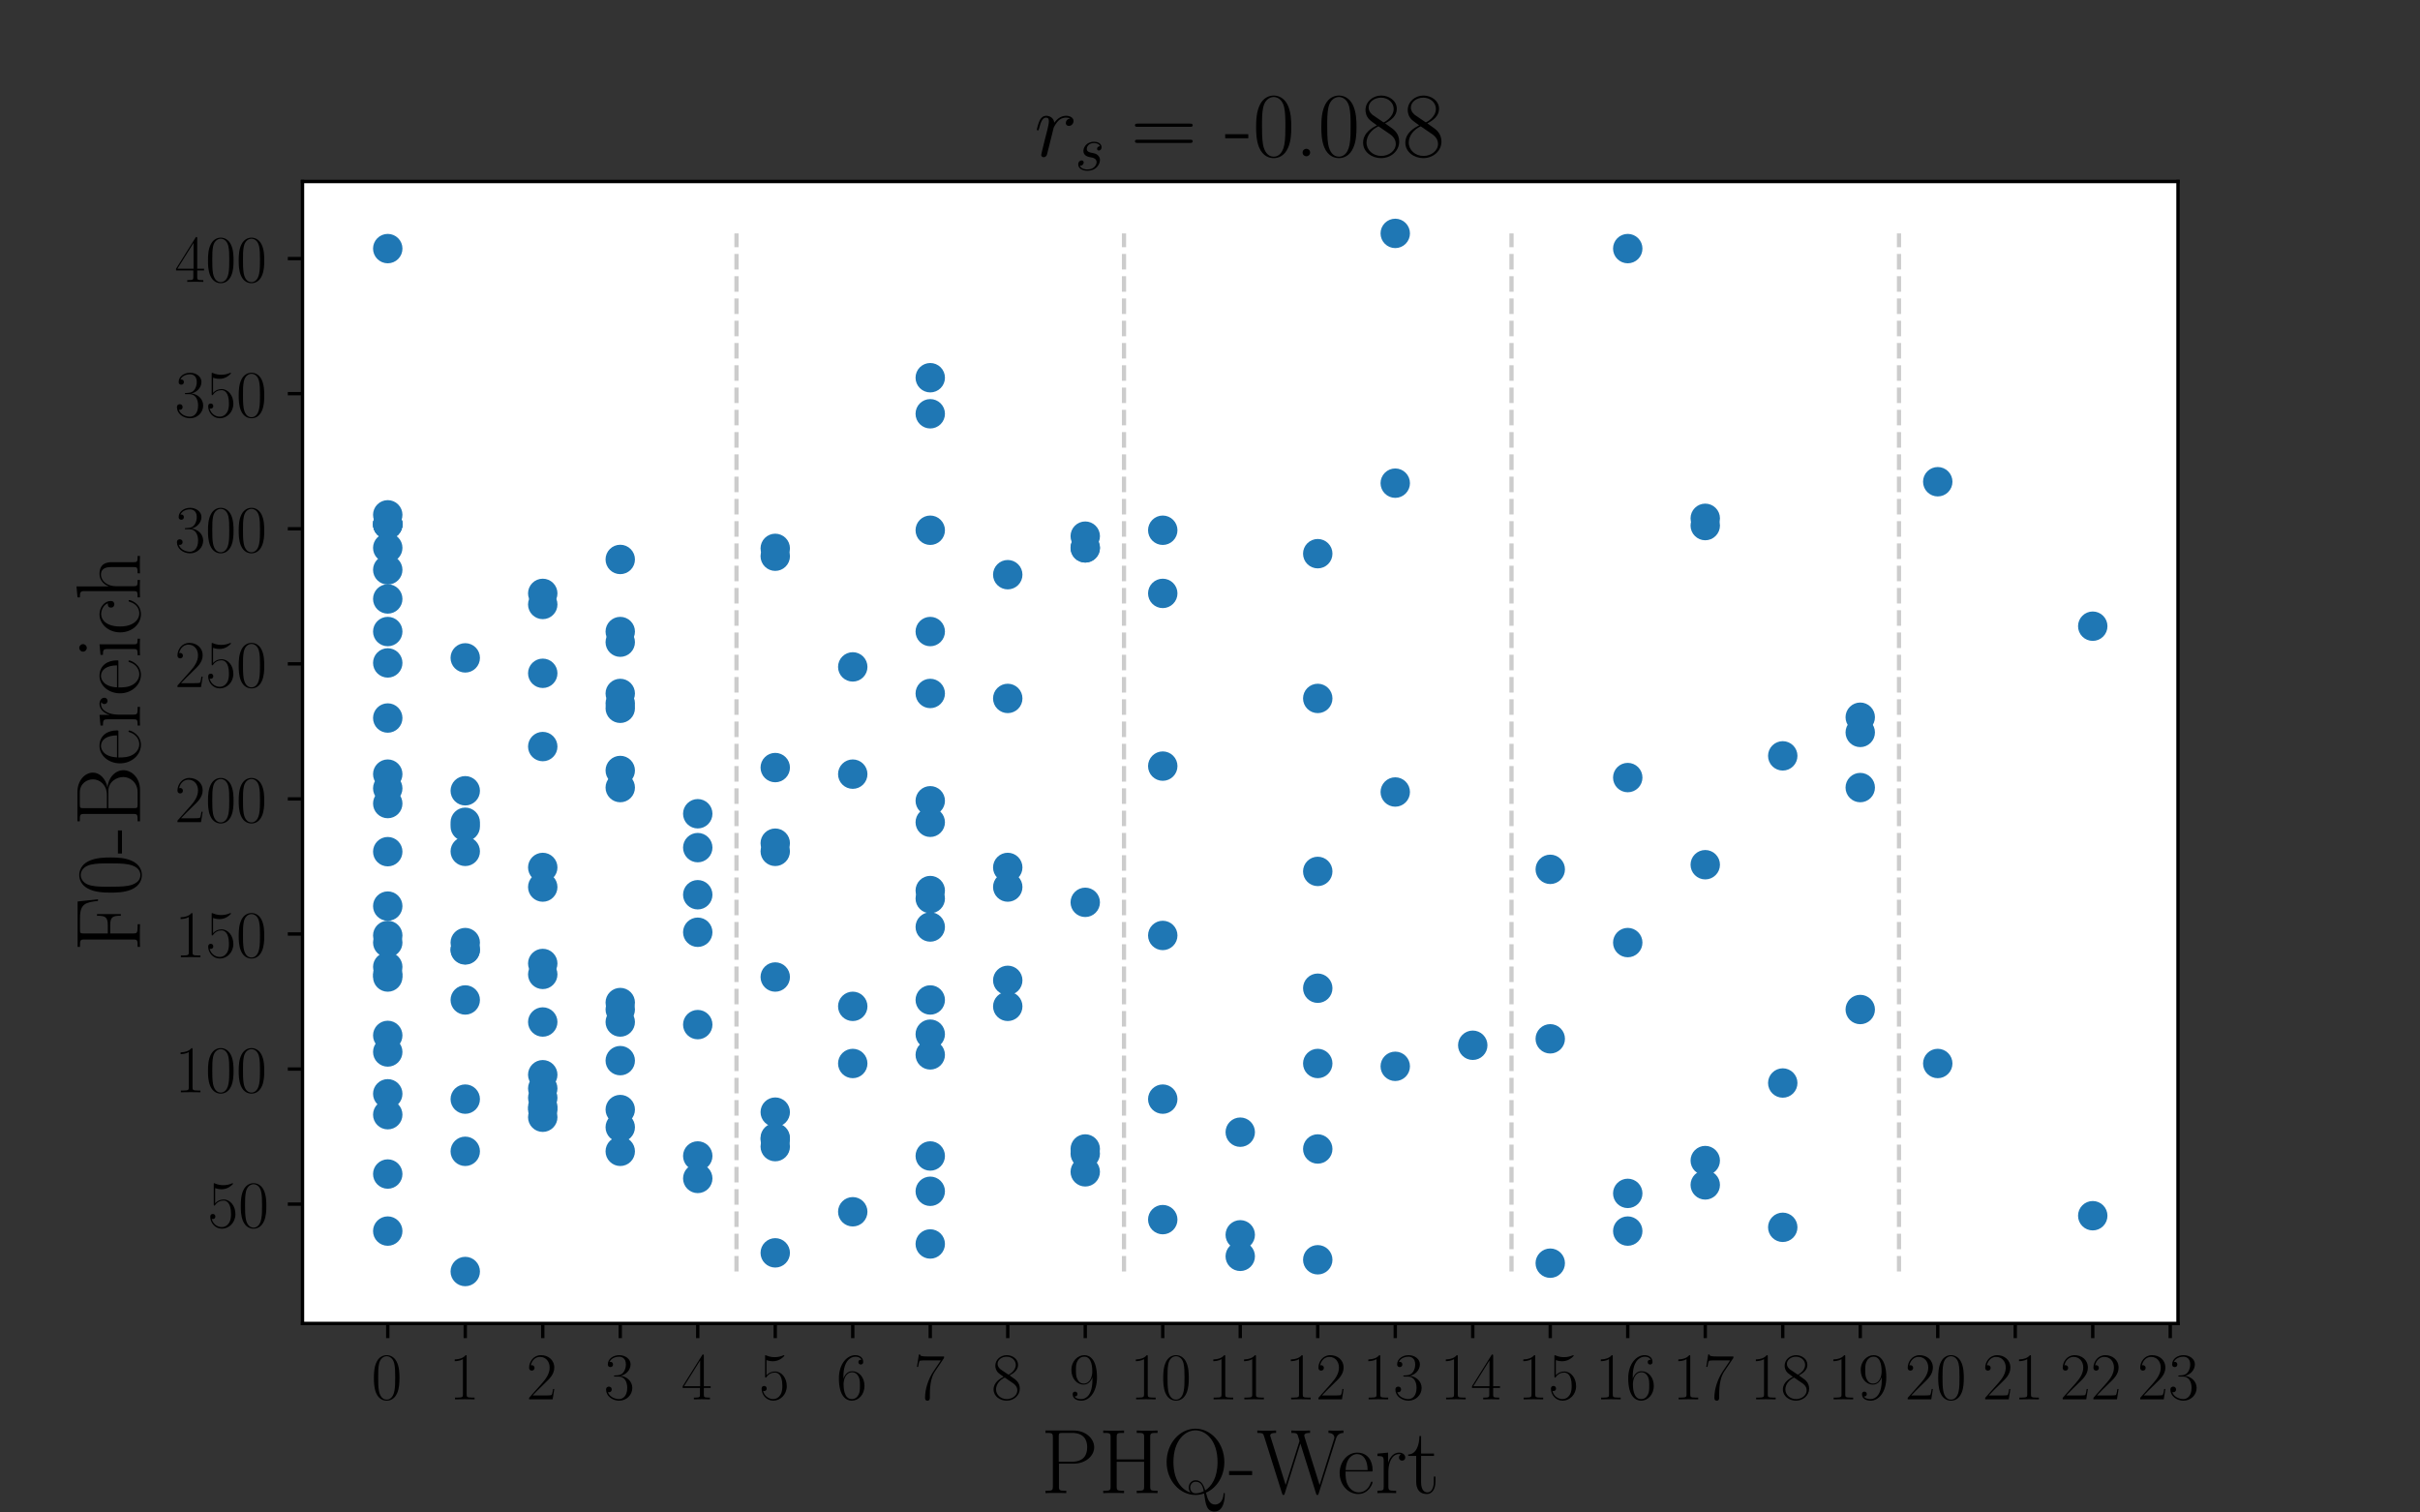 <?xml version="1.0" encoding="utf-8" standalone="no"?>
<!DOCTYPE svg PUBLIC "-//W3C//DTD SVG 1.1//EN"
  "http://www.w3.org/Graphics/SVG/1.1/DTD/svg11.dtd">
<!-- Created with matplotlib (https://matplotlib.org/) -->
<svg height="360pt" version="1.1" viewBox="0 0 576 360" width="576pt" xmlns="http://www.w3.org/2000/svg" xmlns:xlink="http://www.w3.org/1999/xlink">
 <rect x="0" y="0" width="576" height="360" fill="#333333" stroke="none"/>
 <defs>
  <style type="text/css">*{stroke-linecap:butt;stroke-linejoin:round;}</style>
 </defs>
 <g id="figure_1">
  <g id="patch_1">
   <path d="M 0 360 
L 576 360 
L 576 0 
L 0 0 
z
" style="fill:none;"/>
  </g>
  <g id="axes_1">
   <g id="patch_2">
    <path d="M 72 315 
L 518.4 315 
L 518.4 43.2 
L 72 43.2 
z
" style="fill:#ffffff;"/>
   </g>
   <g id="PathCollection_1">
    <defs>
     <path d="M 0 3 
C 0.796 3 1.559 2.684 2.121 2.121 
C 2.684 1.559 3 0.796 3 0 
C 3 -0.796 2.684 -1.559 2.121 -2.121 
C 1.559 -2.684 0.796 -3 0 -3 
C -0.796 -3 -1.559 -2.684 -2.121 -2.121 
C -2.684 -1.559 -3 -0.796 -3 0 
C -3 0.796 -2.684 1.559 -2.121 2.121 
C -1.559 2.684 -0.796 3 0 3 
z
" id="m5dab428f3a" style="stroke:#1f77b4;"/>
    </defs>
    <g clip-path="url(#pa7fa02eb9e)">
     <use style="fill:#1f77b4;stroke:#1f77b4;" x="129.183" xlink:href="#m5dab428f3a" y="231.924"/>
     <use style="fill:#1f77b4;stroke:#1f77b4;" x="147.63" xlink:href="#m5dab428f3a" y="240.283"/>
     <use style="fill:#1f77b4;stroke:#1f77b4;" x="239.861" xlink:href="#m5dab428f3a" y="233.342"/>
     <use style="fill:#1f77b4;stroke:#1f77b4;" x="239.861" xlink:href="#m5dab428f3a" y="239.53"/>
     <use style="fill:#1f77b4;stroke:#1f77b4;" x="184.522" xlink:href="#m5dab428f3a" y="182.697"/>
     <use style="fill:#1f77b4;stroke:#1f77b4;" x="221.415" xlink:href="#m5dab428f3a" y="238.009"/>
     <use style="fill:#1f77b4;stroke:#1f77b4;" x="258.307" xlink:href="#m5dab428f3a" y="274.591"/>
     <use style="fill:#1f77b4;stroke:#1f77b4;" x="295.2" xlink:href="#m5dab428f3a" y="269.48"/>
     <use style="fill:#1f77b4;stroke:#1f77b4;" x="387.431" xlink:href="#m5dab428f3a" y="224.352"/>
     <use style="fill:#1f77b4;stroke:#1f77b4;" x="313.646" xlink:href="#m5dab428f3a" y="299.851"/>
     <use style="fill:#1f77b4;stroke:#1f77b4;" x="258.307" xlink:href="#m5dab428f3a" y="278.916"/>
     <use style="fill:#1f77b4;stroke:#1f77b4;" x="258.307" xlink:href="#m5dab428f3a" y="273.478"/>
     <use style="fill:#1f77b4;stroke:#1f77b4;" x="387.431" xlink:href="#m5dab428f3a" y="284.049"/>
     <use style="fill:#1f77b4;stroke:#1f77b4;" x="92.291" xlink:href="#m5dab428f3a" y="232.548"/>
     <use style="fill:#1f77b4;stroke:#1f77b4;" x="405.878" xlink:href="#m5dab428f3a" y="276.236"/>
     <use style="fill:#1f77b4;stroke:#1f77b4;" x="129.183" xlink:href="#m5dab428f3a" y="265.922"/>
     <use style="fill:#1f77b4;stroke:#1f77b4;" x="313.646" xlink:href="#m5dab428f3a" y="207.414"/>
     <use style="fill:#1f77b4;stroke:#1f77b4;" x="276.754" xlink:href="#m5dab428f3a" y="290.294"/>
     <use style="fill:#1f77b4;stroke:#1f77b4;" x="92.291" xlink:href="#m5dab428f3a" y="184.26"/>
     <use style="fill:#1f77b4;stroke:#1f77b4;" x="202.969" xlink:href="#m5dab428f3a" y="253.13"/>
     <use style="fill:#1f77b4;stroke:#1f77b4;" x="424.324" xlink:href="#m5dab428f3a" y="257.776"/>
     <use style="fill:#1f77b4;stroke:#1f77b4;" x="129.183" xlink:href="#m5dab428f3a" y="259.069"/>
     <use style="fill:#1f77b4;stroke:#1f77b4;" x="166.076" xlink:href="#m5dab428f3a" y="243.878"/>
     <use style="fill:#1f77b4;stroke:#1f77b4;" x="202.969" xlink:href="#m5dab428f3a" y="239.53"/>
     <use style="fill:#1f77b4;stroke:#1f77b4;" x="221.415" xlink:href="#m5dab428f3a" y="283.549"/>
     <use style="fill:#1f77b4;stroke:#1f77b4;" x="110.737" xlink:href="#m5dab428f3a" y="226.029"/>
     <use style="fill:#1f77b4;stroke:#1f77b4;" x="313.646" xlink:href="#m5dab428f3a" y="235.215"/>
     <use style="fill:#1f77b4;stroke:#1f77b4;" x="147.63" xlink:href="#m5dab428f3a" y="252.451"/>
     <use style="fill:#1f77b4;stroke:#1f77b4;" x="92.291" xlink:href="#m5dab428f3a" y="130.404"/>
     <use style="fill:#1f77b4;stroke:#1f77b4;" x="147.63" xlink:href="#m5dab428f3a" y="165.057"/>
     <use style="fill:#1f77b4;stroke:#1f77b4;" x="92.291" xlink:href="#m5dab428f3a" y="170.902"/>
     <use style="fill:#1f77b4;stroke:#1f77b4;" x="221.415" xlink:href="#m5dab428f3a" y="275.143"/>
     <use style="fill:#1f77b4;stroke:#1f77b4;" x="442.77" xlink:href="#m5dab428f3a" y="170.714"/>
     <use style="fill:#1f77b4;stroke:#1f77b4;" x="92.291" xlink:href="#m5dab428f3a" y="124.795"/>
     <use style="fill:#1f77b4;stroke:#1f77b4;" x="405.878" xlink:href="#m5dab428f3a" y="125.094"/>
     <use style="fill:#1f77b4;stroke:#1f77b4;" x="442.77" xlink:href="#m5dab428f3a" y="240.283"/>
     <use style="fill:#1f77b4;stroke:#1f77b4;" x="147.63" xlink:href="#m5dab428f3a" y="183.392"/>
     <use style="fill:#1f77b4;stroke:#1f77b4;" x="184.522" xlink:href="#m5dab428f3a" y="132.386"/>
     <use style="fill:#1f77b4;stroke:#1f77b4;" x="221.415" xlink:href="#m5dab428f3a" y="89.902"/>
     <use style="fill:#1f77b4;stroke:#1f77b4;" x="239.861" xlink:href="#m5dab428f3a" y="136.785"/>
     <use style="fill:#1f77b4;stroke:#1f77b4;" x="387.431" xlink:href="#m5dab428f3a" y="185.077"/>
     <use style="fill:#1f77b4;stroke:#1f77b4;" x="258.307" xlink:href="#m5dab428f3a" y="127.615"/>
     <use style="fill:#1f77b4;stroke:#1f77b4;" x="129.183" xlink:href="#m5dab428f3a" y="255.808"/>
     <use style="fill:#1f77b4;stroke:#1f77b4;" x="184.522" xlink:href="#m5dab428f3a" y="232.548"/>
     <use style="fill:#1f77b4;stroke:#1f77b4;" x="221.415" xlink:href="#m5dab428f3a" y="220.642"/>
     <use style="fill:#1f77b4;stroke:#1f77b4;" x="92.291" xlink:href="#m5dab428f3a" y="122.541"/>
     <use style="fill:#1f77b4;stroke:#1f77b4;" x="239.861" xlink:href="#m5dab428f3a" y="206.47"/>
     <use style="fill:#1f77b4;stroke:#1f77b4;" x="313.646" xlink:href="#m5dab428f3a" y="131.786"/>
     <use style="fill:#1f77b4;stroke:#1f77b4;" x="202.969" xlink:href="#m5dab428f3a" y="184.26"/>
     <use style="fill:#1f77b4;stroke:#1f77b4;" x="442.77" xlink:href="#m5dab428f3a" y="187.457"/>
     <use style="fill:#1f77b4;stroke:#1f77b4;" x="295.2" xlink:href="#m5dab428f3a" y="299.031"/>
     <use style="fill:#1f77b4;stroke:#1f77b4;" x="147.63" xlink:href="#m5dab428f3a" y="168.584"/>
     <use style="fill:#1f77b4;stroke:#1f77b4;" x="332.093" xlink:href="#m5dab428f3a" y="188.511"/>
     <use style="fill:#1f77b4;stroke:#1f77b4;" x="387.431" xlink:href="#m5dab428f3a" y="59.171"/>
     <use style="fill:#1f77b4;stroke:#1f77b4;" x="461.217" xlink:href="#m5dab428f3a" y="114.661"/>
     <use style="fill:#1f77b4;stroke:#1f77b4;" x="92.291" xlink:href="#m5dab428f3a" y="124.795"/>
     <use style="fill:#1f77b4;stroke:#1f77b4;" x="276.754" xlink:href="#m5dab428f3a" y="141.24"/>
     <use style="fill:#1f77b4;stroke:#1f77b4;" x="221.415" xlink:href="#m5dab428f3a" y="98.486"/>
     <use style="fill:#1f77b4;stroke:#1f77b4;" x="92.291" xlink:href="#m5dab428f3a" y="265.316"/>
     <use style="fill:#1f77b4;stroke:#1f77b4;" x="221.415" xlink:href="#m5dab428f3a" y="165.057"/>
     <use style="fill:#1f77b4;stroke:#1f77b4;" x="368.985" xlink:href="#m5dab428f3a" y="300.661"/>
     <use style="fill:#1f77b4;stroke:#1f77b4;" x="110.737" xlink:href="#m5dab428f3a" y="156.585"/>
     <use style="fill:#1f77b4;stroke:#1f77b4;" x="147.63" xlink:href="#m5dab428f3a" y="150.32"/>
     <use style="fill:#1f77b4;stroke:#1f77b4;" x="166.076" xlink:href="#m5dab428f3a" y="275.143"/>
     <use style="fill:#1f77b4;stroke:#1f77b4;" x="221.415" xlink:href="#m5dab428f3a" y="251.081"/>
     <use style="fill:#1f77b4;stroke:#1f77b4;" x="166.076" xlink:href="#m5dab428f3a" y="280.488"/>
     <use style="fill:#1f77b4;stroke:#1f77b4;" x="129.183" xlink:href="#m5dab428f3a" y="243.255"/>
     <use style="fill:#1f77b4;stroke:#1f77b4;" x="221.415" xlink:href="#m5dab428f3a" y="150.32"/>
     <use style="fill:#1f77b4;stroke:#1f77b4;" x="202.969" xlink:href="#m5dab428f3a" y="288.423"/>
     <use style="fill:#1f77b4;stroke:#1f77b4;" x="147.63" xlink:href="#m5dab428f3a" y="133.16"/>
     <use style="fill:#1f77b4;stroke:#1f77b4;" x="332.093" xlink:href="#m5dab428f3a" y="253.805"/>
     <use style="fill:#1f77b4;stroke:#1f77b4;" x="184.522" xlink:href="#m5dab428f3a" y="200.694"/>
     <use style="fill:#1f77b4;stroke:#1f77b4;" x="184.522" xlink:href="#m5dab428f3a" y="271.213"/>
     <use style="fill:#1f77b4;stroke:#1f77b4;" x="129.183" xlink:href="#m5dab428f3a" y="264.096"/>
     <use style="fill:#1f77b4;stroke:#1f77b4;" x="166.076" xlink:href="#m5dab428f3a" y="201.75"/>
     <use style="fill:#1f77b4;stroke:#1f77b4;" x="110.737" xlink:href="#m5dab428f3a" y="196.724"/>
     <use style="fill:#1f77b4;stroke:#1f77b4;" x="313.646" xlink:href="#m5dab428f3a" y="253.13"/>
     <use style="fill:#1f77b4;stroke:#1f77b4;" x="184.522" xlink:href="#m5dab428f3a" y="272.917"/>
     <use style="fill:#1f77b4;stroke:#1f77b4;" x="295.2" xlink:href="#m5dab428f3a" y="293.911"/>
     <use style="fill:#1f77b4;stroke:#1f77b4;" x="110.737" xlink:href="#m5dab428f3a" y="302.645"/>
     <use style="fill:#1f77b4;stroke:#1f77b4;" x="184.522" xlink:href="#m5dab428f3a" y="270.827"/>
     <use style="fill:#1f77b4;stroke:#1f77b4;" x="424.324" xlink:href="#m5dab428f3a" y="292.123"/>
     <use style="fill:#1f77b4;stroke:#1f77b4;" x="276.754" xlink:href="#m5dab428f3a" y="182.349"/>
     <use style="fill:#1f77b4;stroke:#1f77b4;" x="276.754" xlink:href="#m5dab428f3a" y="261.612"/>
     <use style="fill:#1f77b4;stroke:#1f77b4;" x="221.415" xlink:href="#m5dab428f3a" y="195.718"/>
     <use style="fill:#1f77b4;stroke:#1f77b4;" x="221.415" xlink:href="#m5dab428f3a" y="246.158"/>
     <use style="fill:#1f77b4;stroke:#1f77b4;" x="332.093" xlink:href="#m5dab428f3a" y="115.001"/>
     <use style="fill:#1f77b4;stroke:#1f77b4;" x="92.291" xlink:href="#m5dab428f3a" y="231.86"/>
     <use style="fill:#1f77b4;stroke:#1f77b4;" x="92.291" xlink:href="#m5dab428f3a" y="135.636"/>
     <use style="fill:#1f77b4;stroke:#1f77b4;" x="92.291" xlink:href="#m5dab428f3a" y="260.348"/>
     <use style="fill:#1f77b4;stroke:#1f77b4;" x="92.291" xlink:href="#m5dab428f3a" y="59.171"/>
     <use style="fill:#1f77b4;stroke:#1f77b4;" x="442.77" xlink:href="#m5dab428f3a" y="174.329"/>
     <use style="fill:#1f77b4;stroke:#1f77b4;" x="221.415" xlink:href="#m5dab428f3a" y="211.971"/>
     <use style="fill:#1f77b4;stroke:#1f77b4;" x="92.291" xlink:href="#m5dab428f3a" y="250.389"/>
     <use style="fill:#1f77b4;stroke:#1f77b4;" x="184.522" xlink:href="#m5dab428f3a" y="202.639"/>
     <use style="fill:#1f77b4;stroke:#1f77b4;" x="129.183" xlink:href="#m5dab428f3a" y="229.326"/>
     <use style="fill:#1f77b4;stroke:#1f77b4;" x="276.754" xlink:href="#m5dab428f3a" y="126.209"/>
     <use style="fill:#1f77b4;stroke:#1f77b4;" x="221.415" xlink:href="#m5dab428f3a" y="213.872"/>
     <use style="fill:#1f77b4;stroke:#1f77b4;" x="368.985" xlink:href="#m5dab428f3a" y="247.259"/>
     <use style="fill:#1f77b4;stroke:#1f77b4;" x="239.861" xlink:href="#m5dab428f3a" y="211.136"/>
     <use style="fill:#1f77b4;stroke:#1f77b4;" x="129.183" xlink:href="#m5dab428f3a" y="263.48"/>
     <use style="fill:#1f77b4;stroke:#1f77b4;" x="350.539" xlink:href="#m5dab428f3a" y="248.792"/>
     <use style="fill:#1f77b4;stroke:#1f77b4;" x="258.307" xlink:href="#m5dab428f3a" y="214.773"/>
     <use style="fill:#1f77b4;stroke:#1f77b4;" x="184.522" xlink:href="#m5dab428f3a" y="298.202"/>
     <use style="fill:#1f77b4;stroke:#1f77b4;" x="184.522" xlink:href="#m5dab428f3a" y="264.708"/>
     <use style="fill:#1f77b4;stroke:#1f77b4;" x="221.415" xlink:href="#m5dab428f3a" y="296.088"/>
     <use style="fill:#1f77b4;stroke:#1f77b4;" x="92.291" xlink:href="#m5dab428f3a" y="222.655"/>
     <use style="fill:#1f77b4;stroke:#1f77b4;" x="147.63" xlink:href="#m5dab428f3a" y="238.625"/>
     <use style="fill:#1f77b4;stroke:#1f77b4;" x="276.754" xlink:href="#m5dab428f3a" y="222.655"/>
     <use style="fill:#1f77b4;stroke:#1f77b4;" x="147.63" xlink:href="#m5dab428f3a" y="187.457"/>
     <use style="fill:#1f77b4;stroke:#1f77b4;" x="147.63" xlink:href="#m5dab428f3a" y="268.307"/>
     <use style="fill:#1f77b4;stroke:#1f77b4;" x="461.217" xlink:href="#m5dab428f3a" y="253.13"/>
     <use style="fill:#1f77b4;stroke:#1f77b4;" x="92.291" xlink:href="#m5dab428f3a" y="202.712"/>
     <use style="fill:#1f77b4;stroke:#1f77b4;" x="110.737" xlink:href="#m5dab428f3a" y="188.218"/>
     <use style="fill:#1f77b4;stroke:#1f77b4;" x="147.63" xlink:href="#m5dab428f3a" y="243.255"/>
     <use style="fill:#1f77b4;stroke:#1f77b4;" x="110.737" xlink:href="#m5dab428f3a" y="202.639"/>
     <use style="fill:#1f77b4;stroke:#1f77b4;" x="129.183" xlink:href="#m5dab428f3a" y="206.47"/>
     <use style="fill:#1f77b4;stroke:#1f77b4;" x="92.291" xlink:href="#m5dab428f3a" y="191.256"/>
     <use style="fill:#1f77b4;stroke:#1f77b4;" x="110.737" xlink:href="#m5dab428f3a" y="274.036"/>
     <use style="fill:#1f77b4;stroke:#1f77b4;" x="110.737" xlink:href="#m5dab428f3a" y="238.009"/>
     <use style="fill:#1f77b4;stroke:#1f77b4;" x="110.737" xlink:href="#m5dab428f3a" y="226.096"/>
     <use style="fill:#1f77b4;stroke:#1f77b4;" x="405.878" xlink:href="#m5dab428f3a" y="282.032"/>
     <use style="fill:#1f77b4;stroke:#1f77b4;" x="147.63" xlink:href="#m5dab428f3a" y="274.036"/>
     <use style="fill:#1f77b4;stroke:#1f77b4;" x="387.431" xlink:href="#m5dab428f3a" y="293.022"/>
     <use style="fill:#1f77b4;stroke:#1f77b4;" x="405.878" xlink:href="#m5dab428f3a" y="205.819"/>
     <use style="fill:#1f77b4;stroke:#1f77b4;" x="92.291" xlink:href="#m5dab428f3a" y="246.449"/>
     <use style="fill:#1f77b4;stroke:#1f77b4;" x="92.291" xlink:href="#m5dab428f3a" y="279.443"/>
     <use style="fill:#1f77b4;stroke:#1f77b4;" x="92.291" xlink:href="#m5dab428f3a" y="293.022"/>
     <use style="fill:#1f77b4;stroke:#1f77b4;" x="92.291" xlink:href="#m5dab428f3a" y="230.139"/>
     <use style="fill:#1f77b4;stroke:#1f77b4;" x="166.076" xlink:href="#m5dab428f3a" y="221.894"/>
     <use style="fill:#1f77b4;stroke:#1f77b4;" x="147.63" xlink:href="#m5dab428f3a" y="167.415"/>
     <use style="fill:#1f77b4;stroke:#1f77b4;" x="221.415" xlink:href="#m5dab428f3a" y="190.6"/>
     <use style="fill:#1f77b4;stroke:#1f77b4;" x="110.737" xlink:href="#m5dab428f3a" y="224.352"/>
     <use style="fill:#1f77b4;stroke:#1f77b4;" x="368.985" xlink:href="#m5dab428f3a" y="206.921"/>
     <use style="fill:#1f77b4;stroke:#1f77b4;" x="129.183" xlink:href="#m5dab428f3a" y="261.297"/>
     <use style="fill:#1f77b4;stroke:#1f77b4;" x="147.63" xlink:href="#m5dab428f3a" y="264.096"/>
     <use style="fill:#1f77b4;stroke:#1f77b4;" x="129.183" xlink:href="#m5dab428f3a" y="143.872"/>
     <use style="fill:#1f77b4;stroke:#1f77b4;" x="92.291" xlink:href="#m5dab428f3a" y="224.352"/>
     <use style="fill:#1f77b4;stroke:#1f77b4;" x="166.076" xlink:href="#m5dab428f3a" y="193.688"/>
     <use style="fill:#1f77b4;stroke:#1f77b4;" x="129.183" xlink:href="#m5dab428f3a" y="177.697"/>
     <use style="fill:#1f77b4;stroke:#1f77b4;" x="110.737" xlink:href="#m5dab428f3a" y="195.718"/>
     <use style="fill:#1f77b4;stroke:#1f77b4;" x="405.878" xlink:href="#m5dab428f3a" y="123.372"/>
     <use style="fill:#1f77b4;stroke:#1f77b4;" x="202.969" xlink:href="#m5dab428f3a" y="158.733"/>
     <use style="fill:#1f77b4;stroke:#1f77b4;" x="129.183" xlink:href="#m5dab428f3a" y="141.24"/>
     <use style="fill:#1f77b4;stroke:#1f77b4;" x="332.093" xlink:href="#m5dab428f3a" y="55.555"/>
     <use style="fill:#1f77b4;stroke:#1f77b4;" x="313.646" xlink:href="#m5dab428f3a" y="273.478"/>
     <use style="fill:#1f77b4;stroke:#1f77b4;" x="498.109" xlink:href="#m5dab428f3a" y="149.046"/>
     <use style="fill:#1f77b4;stroke:#1f77b4;" x="424.324" xlink:href="#m5dab428f3a" y="179.91"/>
     <use style="fill:#1f77b4;stroke:#1f77b4;" x="92.291" xlink:href="#m5dab428f3a" y="142.56"/>
     <use style="fill:#1f77b4;stroke:#1f77b4;" x="221.415" xlink:href="#m5dab428f3a" y="126.209"/>
     <use style="fill:#1f77b4;stroke:#1f77b4;" x="184.522" xlink:href="#m5dab428f3a" y="130.526"/>
     <use style="fill:#1f77b4;stroke:#1f77b4;" x="92.291" xlink:href="#m5dab428f3a" y="124.795"/>
     <use style="fill:#1f77b4;stroke:#1f77b4;" x="239.861" xlink:href="#m5dab428f3a" y="166.239"/>
     <use style="fill:#1f77b4;stroke:#1f77b4;" x="110.737" xlink:href="#m5dab428f3a" y="261.612"/>
     <use style="fill:#1f77b4;stroke:#1f77b4;" x="313.646" xlink:href="#m5dab428f3a" y="166.239"/>
     <use style="fill:#1f77b4;stroke:#1f77b4;" x="129.183" xlink:href="#m5dab428f3a" y="211.136"/>
     <use style="fill:#1f77b4;stroke:#1f77b4;" x="147.63" xlink:href="#m5dab428f3a" y="152.848"/>
     <use style="fill:#1f77b4;stroke:#1f77b4;" x="166.076" xlink:href="#m5dab428f3a" y="212.965"/>
     <use style="fill:#1f77b4;stroke:#1f77b4;" x="92.291" xlink:href="#m5dab428f3a" y="150.32"/>
     <use style="fill:#1f77b4;stroke:#1f77b4;" x="92.291" xlink:href="#m5dab428f3a" y="124.795"/>
     <use style="fill:#1f77b4;stroke:#1f77b4;" x="258.307" xlink:href="#m5dab428f3a" y="130.404"/>
     <use style="fill:#1f77b4;stroke:#1f77b4;" x="498.109" xlink:href="#m5dab428f3a" y="289.364"/>
     <use style="fill:#1f77b4;stroke:#1f77b4;" x="129.183" xlink:href="#m5dab428f3a" y="160.258"/>
     <use style="fill:#1f77b4;stroke:#1f77b4;" x="92.291" xlink:href="#m5dab428f3a" y="157.788"/>
     <use style="fill:#1f77b4;stroke:#1f77b4;" x="92.291" xlink:href="#m5dab428f3a" y="215.669"/>
     <use style="fill:#1f77b4;stroke:#1f77b4;" x="92.291" xlink:href="#m5dab428f3a" y="187.642"/>
     <use style="fill:#1f77b4;stroke:#1f77b4;" x="258.307" xlink:href="#m5dab428f3a" y="130.404"/>
    </g>
   </g>
   <g id="matplotlib.axis_1">
    <g id="xtick_1">
     <g id="line2d_1">
      <defs>
       <path d="M 0 0 
L 0 3.5 
" id="m2e03033f9c" style="stroke:#000000;stroke-width:0.8;"/>
      </defs>
      <g>
       <use style="stroke:#000000;stroke-width:0.8;" x="92.291" xlink:href="#m2e03033f9c" y="315"/>
      </g>
     </g>
     <g id="text_1">
      <!-- $\mathdefault{0}$ -->
      <g transform="translate(88.389 333.07)scale(0.16 -0.16)">
       <defs>
        <path d="M 42 31.844 
C 42 37.969 41.906 48.422 37.703 56.453 
C 34 63.484 28.094 66 22.906 66 
C 18.094 66 12 63.781 8.203 56.562 
C 4.203 49.016 3.797 39.672 3.797 31.844 
C 3.797 26.109 3.906 17.375 7 9.734 
C 11.297 -0.609 19 -2 22.906 -2 
C 27.5 -2 34.5 -0.109 38.594 9.438 
C 41.594 16.375 42 24.5 42 31.844 
z
M 22.906 -0.406 
C 16.5 -0.406 12.703 5.125 11.297 12.75 
C 10.203 18.688 10.203 27.328 10.203 32.953 
C 10.203 40.688 10.203 47.109 11.5 53.234 
C 13.406 61.781 19 64.391 22.906 64.391 
C 27 64.391 32.297 61.672 34.203 53.438 
C 35.5 47.719 35.594 40.984 35.594 32.953 
C 35.594 26.422 35.594 18.375 34.406 12.453 
C 32.297 1.5 26.406 -0.406 22.906 -0.406 
z
" id="CMR17-48"/>
       </defs>
       <use transform="scale(0.996)" xlink:href="#CMR17-48"/>
      </g>
     </g>
    </g>
    <g id="xtick_2">
     <g id="line2d_2">
      <g>
       <use style="stroke:#000000;stroke-width:0.8;" x="110.737" xlink:href="#m2e03033f9c" y="315"/>
      </g>
     </g>
     <g id="text_2">
      <!-- $\mathdefault{1}$ -->
      <g transform="translate(106.835 333.07)scale(0.16 -0.16)">
       <defs>
        <path d="M 26.594 63.797 
C 26.594 65.891 26.5 66 25.094 66 
C 21.203 61.359 15.297 59.891 9.703 59.688 
C 9.406 59.688 8.906 59.688 8.797 59.5 
C 8.703 59.297 8.703 59.094 8.703 57 
C 11.797 57 17 57.594 21 59.984 
L 21 7.297 
C 21 3.797 20.797 2.594 12.203 2.594 
L 9.203 2.594 
L 9.203 0 
C 14 0.094 19 0.188 23.797 0.188 
C 28.594 0.188 33.594 0.094 38.406 0 
L 38.406 2.594 
L 35.406 2.594 
C 26.797 2.594 26.594 3.688 26.594 7.297 
z
" id="CMR17-49"/>
       </defs>
       <use transform="scale(0.996)" xlink:href="#CMR17-49"/>
      </g>
     </g>
    </g>
    <g id="xtick_3">
     <g id="line2d_3">
      <g>
       <use style="stroke:#000000;stroke-width:0.8;" x="129.183" xlink:href="#m2e03033f9c" y="315"/>
      </g>
     </g>
     <g id="text_3">
      <!-- $\mathdefault{2}$ -->
      <g transform="translate(125.281 333.07)scale(0.16 -0.16)">
       <defs>
        <path d="M 41.703 15.469 
L 39.906 15.469 
C 38.906 8.391 38.094 7.188 37.703 6.594 
C 37.203 5.797 30 5.797 28.594 5.797 
L 9.406 5.797 
C 13 9.688 20 16.766 28.5 24.938 
C 34.594 30.719 41.703 37.5 41.703 47.391 
C 41.703 59.188 32.297 66 21.797 66 
C 10.797 66 4.094 56.297 4.094 47.297 
C 4.094 43.391 7 42.891 8.203 42.891 
C 9.203 42.891 12.203 43.484 12.203 46.984 
C 12.203 50.094 9.594 51 8.203 51 
C 7.594 51 7 50.891 6.594 50.688 
C 8.5 59.188 14.297 63.391 20.406 63.391 
C 29.094 63.391 34.797 56.5 34.797 47.391 
C 34.797 38.703 29.703 31.219 24 24.734 
L 4.094 2.297 
L 4.094 0 
L 39.297 0 
z
" id="CMR17-50"/>
       </defs>
       <use transform="scale(0.996)" xlink:href="#CMR17-50"/>
      </g>
     </g>
    </g>
    <g id="xtick_4">
     <g id="line2d_4">
      <g>
       <use style="stroke:#000000;stroke-width:0.8;" x="147.63" xlink:href="#m2e03033f9c" y="315"/>
      </g>
     </g>
     <g id="text_4">
      <!-- $\mathdefault{3}$ -->
      <g transform="translate(143.728 333.07)scale(0.16 -0.16)">
       <defs>
        <path d="M 22.094 34 
C 31 34 34.906 26.141 34.906 17.094 
C 34.906 5.031 28.5 0.391 22.703 0.391 
C 17.406 0.391 8.797 3.016 6.094 10.797 
C 6.594 10.594 7.094 10.594 7.594 10.594 
C 10 10.594 11.797 12.188 11.797 14.797 
C 11.797 17.688 9.594 19 7.594 19 
C 5.906 19 3.297 18.188 3.297 14.484 
C 3.297 5.234 12.297 -2 22.906 -2 
C 34 -2 42.5 6.75 42.5 16.984 
C 42.5 26.844 34.5 34 25 35.094 
C 32.594 36.672 39.906 43.375 39.906 52.391 
C 39.906 60.25 32 66 23 66 
C 13.906 66 5.906 60.344 5.906 52.297 
C 5.906 48.797 8.5 48.188 9.797 48.188 
C 11.906 48.188 13.703 49.484 13.703 52.094 
C 13.703 54.688 11.906 56 9.797 56 
C 9.406 56 8.906 56 8.5 55.797 
C 11.406 62.484 19.297 63.688 22.797 63.688 
C 26.297 63.688 32.906 61.969 32.906 52.297 
C 32.906 49.484 32.5 44.547 29.094 40.219 
C 26.094 36.391 22.703 36.188 19.406 35.891 
C 18.906 35.891 16.594 35.688 16.203 35.688 
C 15.5 35.594 15.094 35.5 15.094 34.797 
C 15.094 34.094 15.203 34 17.203 34 
z
" id="CMR17-51"/>
       </defs>
       <use transform="scale(0.996)" xlink:href="#CMR17-51"/>
      </g>
     </g>
    </g>
    <g id="xtick_5">
     <g id="line2d_5">
      <g>
       <use style="stroke:#000000;stroke-width:0.8;" x="166.076" xlink:href="#m2e03033f9c" y="315"/>
      </g>
     </g>
     <g id="text_5">
      <!-- $\mathdefault{4}$ -->
      <g transform="translate(162.174 333.07)scale(0.16 -0.16)">
       <defs>
        <path d="M 33.594 64.797 
C 33.594 66.891 33.5 67 31.703 67 
L 2 19.594 
L 2 17 
L 27.797 17 
L 27.797 7.188 
C 27.797 3.594 27.594 2.594 20.594 2.594 
L 18.703 2.594 
L 18.703 0 
C 21.906 0.188 27.297 0.188 30.703 0.188 
C 34.094 0.188 39.5 0.188 42.703 0 
L 42.703 2.594 
L 40.797 2.594 
C 33.797 2.594 33.594 3.594 33.594 7.188 
L 33.594 17 
L 43.797 17 
L 43.797 19.594 
L 33.594 19.594 
z
M 28.094 58.172 
L 28.094 19.594 
L 4 19.594 
z
" id="CMR17-52"/>
       </defs>
       <use transform="scale(0.996)" xlink:href="#CMR17-52"/>
      </g>
     </g>
    </g>
    <g id="xtick_6">
     <g id="line2d_6">
      <g>
       <use style="stroke:#000000;stroke-width:0.8;" x="184.522" xlink:href="#m2e03033f9c" y="315"/>
      </g>
     </g>
     <g id="text_6">
      <!-- $\mathdefault{5}$ -->
      <g transform="translate(180.62 333.07)scale(0.16 -0.16)">
       <defs>
        <path d="M 11.406 58.594 
C 12.406 58.188 16.5 56.891 20.703 56.891 
C 30 56.891 35.094 61.891 38 64.688 
C 38 65.484 38 66 37.406 66 
C 37.297 66 37.094 66 36.297 65.594 
C 32.797 64.094 28.703 63 23.703 63 
C 20.703 63 16.203 63.359 11.297 65.484 
C 10.203 66 10 66 9.906 66 
C 9.406 66 9.297 65.891 9.297 63.906 
L 9.297 34.859 
C 9.297 33.016 9.297 32.5 10.297 32.5 
C 10.797 32.5 11 32.703 11.5 33.422 
C 14.703 38.047 19.094 40 24.094 40 
C 27.594 40 35.094 37.734 35.094 20.203 
C 35.094 16.984 35.094 11.188 32.094 6.594 
C 29.594 2.484 25.703 0.391 21.406 0.391 
C 14.797 0.391 8.094 4.984 6.297 12.688 
C 6.703 12.594 7.5 12.391 7.906 12.391 
C 9.203 12.391 11.703 13.094 11.703 16.188 
C 11.703 18.891 9.797 20 7.906 20 
C 5.594 20 4.094 18.594 4.094 15.797 
C 4.094 7.094 11 -2 21.594 -2 
C 31.906 -2 41.703 6.891 41.703 19.797 
C 41.703 32.094 33.906 41.594 24.203 41.594 
C 19.094 41.594 14.797 39.688 11.406 36 
z
" id="CMR17-53"/>
       </defs>
       <use transform="scale(0.996)" xlink:href="#CMR17-53"/>
      </g>
     </g>
    </g>
    <g id="xtick_7">
     <g id="line2d_7">
      <g>
       <use style="stroke:#000000;stroke-width:0.8;" x="202.969" xlink:href="#m2e03033f9c" y="315"/>
      </g>
     </g>
     <g id="text_7">
      <!-- $\mathdefault{6}$ -->
      <g transform="translate(199.067 333.07)scale(0.16 -0.16)">
       <defs>
        <path d="M 10.594 34.344 
C 10.594 58 21.797 63.688 28.297 63.688 
C 30.406 63.688 35.5 63.266 37.5 59.094 
C 35.906 59.094 32.906 59.094 32.906 55.594 
C 32.906 52.891 35.094 52 36.5 52 
C 37.406 52 40.094 52.391 40.094 55.797 
C 40.094 62.297 35.094 66 28.203 66 
C 16.297 66 3.797 53.297 3.797 31.422 
C 3.797 4.016 15.094 -2 23.094 -2 
C 32.797 -2 42 6.734 42 20.234 
C 42 32.828 33.906 42 23.703 42 
C 17.594 42 13.094 37.969 10.594 30.922 
z
M 23.094 0.391 
C 10.797 0.391 10.797 18.938 10.797 22.656 
C 10.797 29.906 14.203 40.391 23.5 40.391 
C 25.203 40.391 30.094 40.391 33.406 33.438 
C 35.203 29.516 35.203 25.375 35.203 20.344 
C 35.203 14.906 35.203 10.875 33.094 6.844 
C 30.906 2.703 27.703 0.391 23.094 0.391 
z
" id="CMR17-54"/>
       </defs>
       <use transform="scale(0.996)" xlink:href="#CMR17-54"/>
      </g>
     </g>
    </g>
    <g id="xtick_8">
     <g id="line2d_8">
      <g>
       <use style="stroke:#000000;stroke-width:0.8;" x="221.415" xlink:href="#m2e03033f9c" y="315"/>
      </g>
     </g>
     <g id="text_8">
      <!-- $\mathdefault{7}$ -->
      <g transform="translate(217.513 333.07)scale(0.16 -0.16)">
       <defs>
        <path d="M 45.094 61.797 
L 45.094 64 
L 21.594 64 
C 9.906 64 9.703 65.094 9.297 67 
L 7.5 67 
L 4.594 48.5 
L 6.406 48.5 
C 6.703 50.406 7.406 55.5 8.594 57.391 
C 9.203 58.188 16.594 58.188 18.297 58.188 
L 40.297 58.188 
L 29.203 41.719 
C 21.797 30.641 16.703 15.672 16.703 2.594 
C 16.703 1.391 16.703 -2 20.297 -2 
C 23.906 -2 23.906 1.391 23.906 2.688 
L 23.906 7.281 
C 23.906 23.656 26.703 34.438 31.297 41.312 
z
" id="CMR17-55"/>
       </defs>
       <use transform="scale(0.996)" xlink:href="#CMR17-55"/>
      </g>
     </g>
    </g>
    <g id="xtick_9">
     <g id="line2d_9">
      <g>
       <use style="stroke:#000000;stroke-width:0.8;" x="239.861" xlink:href="#m2e03033f9c" y="315"/>
      </g>
     </g>
     <g id="text_9">
      <!-- $\mathdefault{8}$ -->
      <g transform="translate(235.959 333.07)scale(0.16 -0.16)">
       <defs>
        <path d="M 27.203 35.766 
C 33.5 38.969 39.906 43.797 39.906 51.531 
C 39.906 60.688 31.094 66 23 66 
C 13.906 66 5.906 59.375 5.906 50.234 
C 5.906 47.719 6.5 43.391 10.406 39.578 
C 11.406 38.578 15.594 35.562 18.297 33.656 
C 13.797 31.344 3.297 25.812 3.297 14.766 
C 3.297 4.406 13.094 -2 22.797 -2 
C 33.5 -2 42.5 5.719 42.5 15.969 
C 42.5 25.109 36.406 29.328 32.406 32.047 
z
M 14.094 44.609 
C 13.297 45.109 9.297 48.219 9.297 52.938 
C 9.297 59.078 15.594 63.688 22.797 63.688 
C 30.703 63.688 36.5 58.062 36.5 51.531 
C 36.5 42.188 26.094 36.859 25.594 36.859 
C 25.5 36.859 25.406 36.859 24.594 37.469 
z
M 32.5 24 
C 34 22.906 38.797 19.578 38.797 13.453 
C 38.797 6.016 31.406 0.391 23 0.391 
C 13.906 0.391 7 6.922 7 14.859 
C 7 22.797 13.094 29.438 20 32.547 
z
" id="CMR17-56"/>
       </defs>
       <use transform="scale(0.996)" xlink:href="#CMR17-56"/>
      </g>
     </g>
    </g>
    <g id="xtick_10">
     <g id="line2d_10">
      <g>
       <use style="stroke:#000000;stroke-width:0.8;" x="258.307" xlink:href="#m2e03033f9c" y="315"/>
      </g>
     </g>
     <g id="text_10">
      <!-- $\mathdefault{9}$ -->
      <g transform="translate(254.405 333.07)scale(0.16 -0.16)">
       <defs>
        <path d="M 35.203 29.234 
C 35.203 7 26.094 0.391 18.594 0.391 
C 16.297 0.391 10.703 0.672 8.406 4.391 
C 11 4 12.906 5.391 12.906 7.891 
C 12.906 10.594 10.703 11.5 9.297 11.5 
C 8.406 11.5 5.703 11.094 5.703 7.688 
C 5.703 1.062 11.594 -2 18.797 -2 
C 30.297 -2 42 10.391 42 32.656 
C 42 60.266 30.797 66 23.203 66 
C 13.297 66 3.797 57.25 3.797 43.75 
C 3.797 31.25 11.906 22 22.094 22 
C 30.5 22 34.203 29.844 35.203 33.156 
z
M 22.297 23.594 
C 19.594 23.594 15.797 24.094 12.703 30.141 
C 10.594 34.078 10.594 38.703 10.594 43.641 
C 10.594 49.594 10.594 53.719 13.406 58.156 
C 14.797 60.266 17.406 63.688 23.203 63.688 
C 35 63.688 35 45.453 35 41.422 
C 35 34.266 31.797 23.594 22.297 23.594 
z
" id="CMR17-57"/>
       </defs>
       <use transform="scale(0.996)" xlink:href="#CMR17-57"/>
      </g>
     </g>
    </g>
    <g id="xtick_11">
     <g id="line2d_11">
      <g>
       <use style="stroke:#000000;stroke-width:0.8;" x="276.754" xlink:href="#m2e03033f9c" y="315"/>
      </g>
     </g>
     <g id="text_11">
      <!-- $\mathdefault{10}$ -->
      <g transform="translate(268.95 333.07)scale(0.16 -0.16)">
       <use transform="scale(0.996)" xlink:href="#CMR17-49"/>
       <use transform="translate(45.69 0)scale(0.996)" xlink:href="#CMR17-48"/>
      </g>
     </g>
    </g>
    <g id="xtick_12">
     <g id="line2d_12">
      <g>
       <use style="stroke:#000000;stroke-width:0.8;" x="295.2" xlink:href="#m2e03033f9c" y="315"/>
      </g>
     </g>
     <g id="text_12">
      <!-- $\mathdefault{11}$ -->
      <g transform="translate(287.396 333.07)scale(0.16 -0.16)">
       <use transform="scale(0.996)" xlink:href="#CMR17-49"/>
       <use transform="translate(45.69 0)scale(0.996)" xlink:href="#CMR17-49"/>
      </g>
     </g>
    </g>
    <g id="xtick_13">
     <g id="line2d_13">
      <g>
       <use style="stroke:#000000;stroke-width:0.8;" x="313.646" xlink:href="#m2e03033f9c" y="315"/>
      </g>
     </g>
     <g id="text_13">
      <!-- $\mathdefault{12}$ -->
      <g transform="translate(305.842 333.07)scale(0.16 -0.16)">
       <use transform="scale(0.996)" xlink:href="#CMR17-49"/>
       <use transform="translate(45.69 0)scale(0.996)" xlink:href="#CMR17-50"/>
      </g>
     </g>
    </g>
    <g id="xtick_14">
     <g id="line2d_14">
      <g>
       <use style="stroke:#000000;stroke-width:0.8;" x="332.093" xlink:href="#m2e03033f9c" y="315"/>
      </g>
     </g>
     <g id="text_14">
      <!-- $\mathdefault{13}$ -->
      <g transform="translate(324.289 333.07)scale(0.16 -0.16)">
       <use transform="scale(0.996)" xlink:href="#CMR17-49"/>
       <use transform="translate(45.69 0)scale(0.996)" xlink:href="#CMR17-51"/>
      </g>
     </g>
    </g>
    <g id="xtick_15">
     <g id="line2d_15">
      <g>
       <use style="stroke:#000000;stroke-width:0.8;" x="350.539" xlink:href="#m2e03033f9c" y="315"/>
      </g>
     </g>
     <g id="text_15">
      <!-- $\mathdefault{14}$ -->
      <g transform="translate(342.735 333.07)scale(0.16 -0.16)">
       <use transform="scale(0.996)" xlink:href="#CMR17-49"/>
       <use transform="translate(45.69 0)scale(0.996)" xlink:href="#CMR17-52"/>
      </g>
     </g>
    </g>
    <g id="xtick_16">
     <g id="line2d_16">
      <g>
       <use style="stroke:#000000;stroke-width:0.8;" x="368.985" xlink:href="#m2e03033f9c" y="315"/>
      </g>
     </g>
     <g id="text_16">
      <!-- $\mathdefault{15}$ -->
      <g transform="translate(361.181 333.07)scale(0.16 -0.16)">
       <use transform="scale(0.996)" xlink:href="#CMR17-49"/>
       <use transform="translate(45.69 0)scale(0.996)" xlink:href="#CMR17-53"/>
      </g>
     </g>
    </g>
    <g id="xtick_17">
     <g id="line2d_17">
      <g>
       <use style="stroke:#000000;stroke-width:0.8;" x="387.431" xlink:href="#m2e03033f9c" y="315"/>
      </g>
     </g>
     <g id="text_17">
      <!-- $\mathdefault{16}$ -->
      <g transform="translate(379.627 333.07)scale(0.16 -0.16)">
       <use transform="scale(0.996)" xlink:href="#CMR17-49"/>
       <use transform="translate(45.69 0)scale(0.996)" xlink:href="#CMR17-54"/>
      </g>
     </g>
    </g>
    <g id="xtick_18">
     <g id="line2d_18">
      <g>
       <use style="stroke:#000000;stroke-width:0.8;" x="405.878" xlink:href="#m2e03033f9c" y="315"/>
      </g>
     </g>
     <g id="text_18">
      <!-- $\mathdefault{17}$ -->
      <g transform="translate(398.074 333.07)scale(0.16 -0.16)">
       <use transform="scale(0.996)" xlink:href="#CMR17-49"/>
       <use transform="translate(45.69 0)scale(0.996)" xlink:href="#CMR17-55"/>
      </g>
     </g>
    </g>
    <g id="xtick_19">
     <g id="line2d_19">
      <g>
       <use style="stroke:#000000;stroke-width:0.8;" x="424.324" xlink:href="#m2e03033f9c" y="315"/>
      </g>
     </g>
     <g id="text_19">
      <!-- $\mathdefault{18}$ -->
      <g transform="translate(416.52 333.07)scale(0.16 -0.16)">
       <use transform="scale(0.996)" xlink:href="#CMR17-49"/>
       <use transform="translate(45.69 0)scale(0.996)" xlink:href="#CMR17-56"/>
      </g>
     </g>
    </g>
    <g id="xtick_20">
     <g id="line2d_20">
      <g>
       <use style="stroke:#000000;stroke-width:0.8;" x="442.77" xlink:href="#m2e03033f9c" y="315"/>
      </g>
     </g>
     <g id="text_20">
      <!-- $\mathdefault{19}$ -->
      <g transform="translate(434.966 333.07)scale(0.16 -0.16)">
       <use transform="scale(0.996)" xlink:href="#CMR17-49"/>
       <use transform="translate(45.69 0)scale(0.996)" xlink:href="#CMR17-57"/>
      </g>
     </g>
    </g>
    <g id="xtick_21">
     <g id="line2d_21">
      <g>
       <use style="stroke:#000000;stroke-width:0.8;" x="461.217" xlink:href="#m2e03033f9c" y="315"/>
      </g>
     </g>
     <g id="text_21">
      <!-- $\mathdefault{20}$ -->
      <g transform="translate(453.413 333.07)scale(0.16 -0.16)">
       <use transform="scale(0.996)" xlink:href="#CMR17-50"/>
       <use transform="translate(45.69 0)scale(0.996)" xlink:href="#CMR17-48"/>
      </g>
     </g>
    </g>
    <g id="xtick_22">
     <g id="line2d_22">
      <g>
       <use style="stroke:#000000;stroke-width:0.8;" x="479.663" xlink:href="#m2e03033f9c" y="315"/>
      </g>
     </g>
     <g id="text_22">
      <!-- $\mathdefault{21}$ -->
      <g transform="translate(471.859 333.07)scale(0.16 -0.16)">
       <use transform="scale(0.996)" xlink:href="#CMR17-50"/>
       <use transform="translate(45.69 0)scale(0.996)" xlink:href="#CMR17-49"/>
      </g>
     </g>
    </g>
    <g id="xtick_23">
     <g id="line2d_23">
      <g>
       <use style="stroke:#000000;stroke-width:0.8;" x="498.109" xlink:href="#m2e03033f9c" y="315"/>
      </g>
     </g>
     <g id="text_23">
      <!-- $\mathdefault{22}$ -->
      <g transform="translate(490.305 333.07)scale(0.16 -0.16)">
       <use transform="scale(0.996)" xlink:href="#CMR17-50"/>
       <use transform="translate(45.69 0)scale(0.996)" xlink:href="#CMR17-50"/>
      </g>
     </g>
    </g>
    <g id="xtick_24">
     <g id="line2d_24">
      <g>
       <use style="stroke:#000000;stroke-width:0.8;" x="516.555" xlink:href="#m2e03033f9c" y="315"/>
      </g>
     </g>
     <g id="text_24">
      <!-- $\mathdefault{23}$ -->
      <g transform="translate(508.751 333.07)scale(0.16 -0.16)">
       <use transform="scale(0.996)" xlink:href="#CMR17-50"/>
       <use transform="translate(45.69 0)scale(0.996)" xlink:href="#CMR17-51"/>
      </g>
     </g>
    </g>
    <g id="text_25">
     <!-- PHQ-Wert -->
     <g transform="translate(247.704 355.39)scale(0.22 -0.22)">
      <defs>
       <path d="M 19.797 32 
L 35.797 32 
C 48.703 32 58.094 40.359 58.094 49.797 
C 58.094 59.234 48.906 68 35.797 68 
L 5.203 68 
L 5.203 65.391 
C 12.094 65.391 13.203 65.391 13.203 60.922 
L 13.203 7.078 
C 13.203 2.594 12.094 2.594 5.203 2.594 
L 5.203 0 
C 8.094 0.188 13.406 0.188 16.5 0.188 
C 19.594 0.188 24.906 0.188 27.797 0 
L 27.797 2.594 
C 20.906 2.594 19.797 2.594 19.797 7.078 
z
M 19.594 34.094 
L 19.594 61.516 
C 19.594 64.891 19.797 65.391 23.797 65.391 
L 33.906 65.391 
C 46.797 65.391 50.5 58.047 50.5 49.797 
C 50.5 40.75 46.094 34.094 33.906 34.094 
z
" id="CMR17-80"/>
       <path d="M 56.094 60.906 
C 56.094 65.391 57.203 65.391 64.094 65.391 
L 64.094 68 
C 61.203 67.797 55.906 67.797 52.797 67.797 
C 49.703 67.797 44.406 67.797 41.5 68 
L 41.5 65.391 
C 48.406 65.391 49.5 65.391 49.5 60.906 
L 49.5 36.594 
L 19.703 36.594 
L 19.703 60.906 
C 19.703 65.391 20.797 65.391 27.703 65.391 
L 27.703 68 
C 24.797 67.797 19.5 67.797 16.406 67.797 
C 13.297 67.797 8 67.797 5.094 68 
L 5.094 65.391 
C 12 65.391 13.094 65.391 13.094 60.906 
L 13.094 7.062 
C 13.094 2.594 12 2.594 5.094 2.594 
L 5.094 0 
C 8 0.188 13.297 0.188 16.406 0.188 
C 19.5 0.188 24.797 0.188 27.703 0 
L 27.703 2.594 
C 20.797 2.594 19.703 2.594 19.703 7.062 
L 19.703 34 
L 49.5 34 
L 49.5 7.062 
C 49.5 2.594 48.406 2.594 41.5 2.594 
L 41.5 0 
C 44.406 0.188 49.703 0.188 52.797 0.188 
C 55.906 0.188 61.203 0.188 64.094 0 
L 64.094 2.594 
C 57.203 2.594 56.094 2.594 56.094 7.062 
z
" id="CMR17-72"/>
       <path d="M 47.297 0.484 
C 59.203 5.547 67.297 18.547 67.297 33.703 
C 67.297 54.438 52.594 70 36 70 
C 19 70 4.594 54.234 4.594 33.703 
C 4.594 13.484 19 -2 36 -2 
C 38.297 -2 41.5 -1.703 45.297 -0.406 
C 47 -12.703 48.094 -20 56.703 -20 
C 67.297 -20 67.797 -4.328 67.797 -1.5 
C 67.797 -0.5 67.797 0.188 67.094 0.188 
C 66.594 0.188 66.5 -0.5 66.5 -0.703 
C 65.797 -10.391 60.406 -12.406 57.203 -12.406 
C 51.297 -12.406 49.203 -7.062 47.297 0.484 
z
M 30.594 0.594 
C 20.203 3.859 12 14.906 12 33.703 
C 12 57.781 25.094 68.188 35.906 68.188 
C 47.094 68.188 59.906 57.375 59.906 33.703 
C 59.906 16.625 53.203 7.234 46.5 2.969 
C 45 8.031 42.594 14 36.094 14 
C 31.297 14 28.594 9.812 28.594 6.047 
C 28.594 3.766 29.5 1.875 30.594 0.594 
z
M 44.906 2.078 
C 40.906 -0.016 37.703 -0.203 36 -0.203 
C 31.5 -0.203 30.203 3.859 30.203 6.047 
C 30.203 9.125 32.297 12.391 36.094 12.391 
C 42.5 12.391 44.094 6.734 44.906 2.078 
z
" id="CMR17-81"/>
       <path d="M 25.5 19.594 
L 25.5 24 
L 0.406 24 
L 0.406 19.594 
z
" id="CMR17-45"/>
       <path d="M 86.297 58.984 
C 87.203 61.688 88.703 65.203 94.5 65.391 
L 94.5 68 
C 92.797 67.891 89.297 67.797 87.5 67.797 
C 85 67.797 80.594 67.797 78.203 68 
L 78.203 65.391 
C 82.703 65.297 84.594 62.797 84.594 60.391 
C 84.594 59.688 84.5 59.281 84.094 58.188 
L 68.594 8.703 
L 52.297 60.781 
C 52 61.797 51.906 62.188 51.906 62.594 
C 51.906 65.391 56.297 65.391 58.203 65.391 
L 58.203 68 
C 55.297 67.797 50.297 67.797 47.203 67.797 
C 44.703 67.797 40.203 67.797 37.906 68 
L 37.906 65.391 
C 42.5 65.391 43.703 65.094 44.703 63.297 
C 45.094 62.391 46.703 57.188 46.703 56.875 
C 46.703 56.484 46.5 55.875 46.406 55.578 
L 31.703 8.812 
L 15.406 60.781 
C 14.906 62.188 14.906 62.391 14.906 62.594 
C 14.906 65.391 19.297 65.391 21.297 65.391 
L 21.297 68 
C 18.406 67.797 13.406 67.797 10.297 67.797 
C 7.703 67.797 3.297 67.797 0.906 68 
L 0.906 65.391 
C 6.906 65.391 7.297 64.797 8.297 61.594 
L 27.797 -0.312 
C 28.297 -1.812 28.297 -2 29.203 -2 
C 30 -2 30.297 -1.812 30.703 -0.406 
L 47.703 53.875 
L 64.703 -0.406 
C 65.094 -1.812 65.406 -2 66.203 -2 
C 67.094 -2 67.094 -1.812 67.594 -0.312 
z
" id="CMR17-87"/>
       <path d="M 38.094 23.484 
C 38.5 23.891 38.5 24.094 38.5 25.094 
C 38.5 35.172 33.094 44 21.703 44 
C 11.094 44 2.703 33.984 2.703 21.781 
C 2.703 8.656 12.203 -1 22.797 -1 
C 34 -1 38.406 9.672 38.406 11.797 
C 38.406 12.5 37.797 12.5 37.594 12.5 
C 36.906 12.5 36.797 12.297 36.406 11.078 
C 34.203 4.219 28.703 0.797 23.5 0.797 
C 19.203 0.797 14.906 3.219 12.203 7.656 
C 9.094 12.797 9.094 18.75 9.094 23.484 
z
M 9.203 25 
C 9.906 39.234 17.594 42.391 21.594 42.391 
C 28.406 42.391 33 36.062 33.094 25 
z
" id="CMR17-101"/>
       <path d="M 15 23.703 
C 15 33.344 19.094 42.391 26.594 42.391 
C 27.297 42.391 28 42.297 28.703 41.984 
C 28.703 41.984 26.5 41.281 26.5 38.672 
C 26.5 36.266 28.406 35.266 29.906 35.266 
C 31.094 35.266 33.297 35.969 33.297 38.781 
C 33.297 41.984 30.094 44 26.703 44 
C 19.094 44 15.797 36.562 14.797 33.047 
L 14.703 33.047 
L 14.703 44 
L 3.094 42.891 
L 3.094 40.281 
C 9 40.281 9.906 39.688 9.906 34.859 
L 9.906 6.922 
C 9.906 3.094 9.5 2.594 3.094 2.594 
L 3.094 0 
C 5.5 0.188 10.094 0.188 12.703 0.188 
C 15.594 0.188 20.703 0.188 23.406 0 
L 23.406 2.594 
C 16.203 2.594 15 2.594 15 7.109 
z
" id="CMR17-114"/>
       <path d="M 15.094 40.391 
L 29.094 40.391 
L 29.094 43 
L 15.094 43 
L 15.094 62 
L 13.297 62 
C 13.094 51.438 9.594 42.188 1.094 41.984 
L 1.094 40.391 
L 9.797 40.391 
L 9.797 12.156 
C 9.797 10.234 9.797 -1 21.406 -1 
C 27.297 -1 30.703 4.812 30.703 12.25 
L 30.703 17.984 
L 28.906 17.984 
L 28.906 12.344 
C 28.906 5.422 26.203 0.797 22 0.797 
C 19.094 0.797 15.094 2.797 15.094 11.953 
z
" id="CMR17-116"/>
      </defs>
      <use transform="scale(0.996)" xlink:href="#CMR17-80"/>
      <use transform="translate(62.586 0)scale(0.996)" xlink:href="#CMR17-72"/>
      <use transform="translate(131.659 0)scale(0.996)" xlink:href="#CMR17-81"/>
      <use transform="translate(203.374 0)scale(0.996)" xlink:href="#CMR17-45"/>
      <use transform="translate(233.449 0)scale(0.996)" xlink:href="#CMR17-87"/>
      <use transform="translate(320.739 0)scale(0.996)" xlink:href="#CMR17-101"/>
      <use transform="translate(361.225 0)scale(0.996)" xlink:href="#CMR17-114"/>
      <use transform="translate(396.505 0)scale(0.996)" xlink:href="#CMR17-116"/>
     </g>
    </g>
   </g>
   <g id="matplotlib.axis_2">
    <g id="ytick_1">
     <g id="line2d_25">
      <defs>
       <path d="M 0 0 
L -3.5 0 
" id="mcef8932778" style="stroke:#000000;stroke-width:0.8;"/>
      </defs>
      <g>
       <use style="stroke:#000000;stroke-width:0.8;" x="72" xlink:href="#mcef8932778" y="286.599"/>
      </g>
     </g>
     <g id="text_26">
      <!-- $\mathdefault{50}$ -->
      <g transform="translate(49.392 292.134)scale(0.16 -0.16)">
       <use transform="scale(0.996)" xlink:href="#CMR17-53"/>
       <use transform="translate(45.69 0)scale(0.996)" xlink:href="#CMR17-48"/>
      </g>
     </g>
    </g>
    <g id="ytick_2">
     <g id="line2d_26">
      <g>
       <use style="stroke:#000000;stroke-width:0.8;" x="72" xlink:href="#mcef8932778" y="254.45"/>
      </g>
     </g>
     <g id="text_27">
      <!-- $\mathdefault{100}$ -->
      <g transform="translate(41.588 259.984)scale(0.16 -0.16)">
       <use transform="scale(0.996)" xlink:href="#CMR17-49"/>
       <use transform="translate(45.69 0)scale(0.996)" xlink:href="#CMR17-48"/>
       <use transform="translate(91.381 0)scale(0.996)" xlink:href="#CMR17-48"/>
      </g>
     </g>
    </g>
    <g id="ytick_3">
     <g id="line2d_27">
      <g>
       <use style="stroke:#000000;stroke-width:0.8;" x="72" xlink:href="#mcef8932778" y="222.3"/>
      </g>
     </g>
     <g id="text_28">
      <!-- $\mathdefault{150}$ -->
      <g transform="translate(41.588 227.835)scale(0.16 -0.16)">
       <use transform="scale(0.996)" xlink:href="#CMR17-49"/>
       <use transform="translate(45.69 0)scale(0.996)" xlink:href="#CMR17-53"/>
       <use transform="translate(91.381 0)scale(0.996)" xlink:href="#CMR17-48"/>
      </g>
     </g>
    </g>
    <g id="ytick_4">
     <g id="line2d_28">
      <g>
       <use style="stroke:#000000;stroke-width:0.8;" x="72" xlink:href="#mcef8932778" y="190.151"/>
      </g>
     </g>
     <g id="text_29">
      <!-- $\mathdefault{200}$ -->
      <g transform="translate(41.588 195.685)scale(0.16 -0.16)">
       <use transform="scale(0.996)" xlink:href="#CMR17-50"/>
       <use transform="translate(45.69 0)scale(0.996)" xlink:href="#CMR17-48"/>
       <use transform="translate(91.381 0)scale(0.996)" xlink:href="#CMR17-48"/>
      </g>
     </g>
    </g>
    <g id="ytick_5">
     <g id="line2d_29">
      <g>
       <use style="stroke:#000000;stroke-width:0.8;" x="72" xlink:href="#mcef8932778" y="158.001"/>
      </g>
     </g>
     <g id="text_30">
      <!-- $\mathdefault{250}$ -->
      <g transform="translate(41.588 163.536)scale(0.16 -0.16)">
       <use transform="scale(0.996)" xlink:href="#CMR17-50"/>
       <use transform="translate(45.69 0)scale(0.996)" xlink:href="#CMR17-53"/>
       <use transform="translate(91.381 0)scale(0.996)" xlink:href="#CMR17-48"/>
      </g>
     </g>
    </g>
    <g id="ytick_6">
     <g id="line2d_30">
      <g>
       <use style="stroke:#000000;stroke-width:0.8;" x="72" xlink:href="#mcef8932778" y="125.852"/>
      </g>
     </g>
     <g id="text_31">
      <!-- $\mathdefault{300}$ -->
      <g transform="translate(41.588 131.387)scale(0.16 -0.16)">
       <use transform="scale(0.996)" xlink:href="#CMR17-51"/>
       <use transform="translate(45.69 0)scale(0.996)" xlink:href="#CMR17-48"/>
       <use transform="translate(91.381 0)scale(0.996)" xlink:href="#CMR17-48"/>
      </g>
     </g>
    </g>
    <g id="ytick_7">
     <g id="line2d_31">
      <g>
       <use style="stroke:#000000;stroke-width:0.8;" x="72" xlink:href="#mcef8932778" y="93.702"/>
      </g>
     </g>
     <g id="text_32">
      <!-- $\mathdefault{350}$ -->
      <g transform="translate(41.588 99.237)scale(0.16 -0.16)">
       <use transform="scale(0.996)" xlink:href="#CMR17-51"/>
       <use transform="translate(45.69 0)scale(0.996)" xlink:href="#CMR17-53"/>
       <use transform="translate(91.381 0)scale(0.996)" xlink:href="#CMR17-48"/>
      </g>
     </g>
    </g>
    <g id="ytick_8">
     <g id="line2d_32">
      <g>
       <use style="stroke:#000000;stroke-width:0.8;" x="72" xlink:href="#mcef8932778" y="61.553"/>
      </g>
     </g>
     <g id="text_33">
      <!-- $\mathdefault{400}$ -->
      <g transform="translate(41.588 67.088)scale(0.16 -0.16)">
       <use transform="scale(0.996)" xlink:href="#CMR17-52"/>
       <use transform="translate(45.69 0)scale(0.996)" xlink:href="#CMR17-48"/>
       <use transform="translate(91.381 0)scale(0.996)" xlink:href="#CMR17-48"/>
      </g>
     </g>
    </g>
    <g id="text_34">
     <!-- F0-Bereich -->
     <g transform="translate(33.325 226.492)rotate(-90)scale(0.22 -0.22)">
      <defs>
       <path d="M 54.406 67.797 
L 5.094 67.797 
L 5.094 65.188 
C 12 65.188 13.094 65.188 13.094 60.672 
L 13.094 7.031 
C 13.094 2.594 12 2.594 5.094 2.594 
L 5.094 0 
C 8 0.188 13.594 0.188 16.703 0.188 
C 20.797 0.188 25.594 0.188 29.703 0 
L 29.703 2.594 
L 27.5 2.594 
C 19.906 2.594 19.703 3.578 19.703 7.125 
L 19.703 32.391 
L 28.703 32.391 
C 38 32.391 38.906 29.141 38.906 20.844 
L 40.703 20.844 
L 40.703 46.734 
L 38.906 46.734 
C 38.906 38.297 38 35 28.703 35 
L 19.703 35 
L 19.703 61.281 
C 19.703 64.688 19.906 65.188 23.906 65.188 
L 36.797 65.188 
C 51.906 65.188 53.594 58.969 55 45.625 
L 56.797 45.625 
z
" id="CMR17-70"/>
       <path d="M 5.203 68 
L 5.203 65.391 
C 12.094 65.391 13.203 65.391 13.203 60.891 
L 13.203 7.047 
C 13.203 2.594 12.094 2.594 5.203 2.594 
L 5.203 0 
L 39.594 0 
C 52.406 0 60.703 9.031 60.703 18.047 
C 60.703 26.969 52.5 34.594 41.797 35.297 
C 51.406 37.188 58.094 43.594 58.094 51.188 
C 58.094 59.5 49.906 68 37 68 
z
M 19.5 36 
L 19.5 61.5 
C 19.5 64.891 19.703 65.391 23.703 65.391 
L 36.5 65.391 
C 46.406 65.391 50.797 57.391 50.797 51.188 
C 50.797 43.594 44.703 36 33.906 36 
z
M 23.703 2.594 
C 19.703 2.594 19.5 3.094 19.5 6.453 
L 19.5 34.391 
L 38 34.391 
C 48.297 34.391 53.297 25.375 53.297 18.141 
C 53.297 10.906 47.594 2.594 36.703 2.594 
z
" id="CMR17-66"/>
       <path d="M 15.5 61.891 
C 15.5 64.094 13.703 66 11.406 66 
C 9.203 66 7.297 64.188 7.297 61.891 
C 7.297 59.688 9.094 57.797 11.406 57.797 
C 13.594 57.797 15.5 59.594 15.5 61.891 
z
M 3.797 42.891 
L 3.797 40.297 
C 9.406 40.297 10.203 39.688 10.203 34.859 
L 10.203 6.922 
C 10.203 3.094 9.797 2.594 3.406 2.594 
L 3.406 0 
C 5.797 0.188 10.094 0.188 12.594 0.188 
C 15 0.188 19.094 0.188 21.406 0 
L 21.406 2.594 
C 15.5 2.594 15.297 3.203 15.297 6.812 
L 15.297 44 
z
" id="CMR17-105"/>
       <path d="M 34.906 35 
C 33 35 30.203 35 30.203 31.484 
C 30.203 28.688 32.5 27.891 33.797 27.891 
C 34.5 27.891 37.406 28.188 37.406 31.688 
C 37.406 38.688 30.594 44 22.906 44 
C 12.297 44 3.297 34.391 3.297 21.547 
C 3.297 8.141 12.703 -1 22.906 -1 
C 35.297 -1 38.406 10.562 38.406 11.672 
C 38.406 12.078 38.297 12.375 37.594 12.375 
C 36.906 12.375 36.797 12.281 36.406 10.969 
C 33.797 2.812 28.094 0.797 23.797 0.797 
C 17.406 0.797 9.703 6.734 9.703 21.641 
C 9.703 36.844 17.094 42.188 23 42.188 
C 26.906 42.188 32.703 40.344 34.906 35 
z
" id="CMR17-99"/>
       <path d="M 41.5 30.531 
C 41.5 35.656 40.5 44 28.703 44 
C 20.5 44 16.5 37.375 15.297 34.047 
L 15.203 34.047 
L 15.203 69 
L 3.297 67.891 
L 3.297 65.297 
C 9.203 65.297 10.094 64.703 10.094 60.047 
L 10.094 6.922 
C 10.094 3.094 9.703 2.594 3.297 2.594 
L 3.297 0 
C 5.703 0.188 10.094 0.188 12.703 0.188 
C 15.297 0.188 19.797 0.188 22.203 0 
L 22.203 2.594 
C 15.797 2.594 15.406 3 15.406 6.922 
L 15.406 26.219 
C 15.406 35.453 21 42.391 28 42.391 
C 35.406 42.391 36.203 35.766 36.203 30.938 
L 36.203 6.922 
C 36.203 3.094 35.797 2.594 29.406 2.594 
L 29.406 0 
C 31.797 0.188 36.203 0.188 38.797 0.188 
C 41.406 0.188 45.906 0.188 48.297 0 
L 48.297 2.594 
C 41.906 2.594 41.5 3 41.5 6.922 
z
" id="CMR17-104"/>
      </defs>
      <use transform="scale(0.996)" xlink:href="#CMR17-70"/>
      <use transform="translate(59.984 0)scale(0.996)" xlink:href="#CMR17-48"/>
      <use transform="translate(105.674 0)scale(0.996)" xlink:href="#CMR17-45"/>
      <use transform="translate(135.75 0)scale(0.996)" xlink:href="#CMR17-66"/>
      <use transform="translate(200.939 0)scale(0.996)" xlink:href="#CMR17-101"/>
      <use transform="translate(241.425 0)scale(0.996)" xlink:href="#CMR17-114"/>
      <use transform="translate(276.705 0)scale(0.996)" xlink:href="#CMR17-101"/>
      <use transform="translate(317.191 0)scale(0.996)" xlink:href="#CMR17-105"/>
      <use transform="translate(342.062 0)scale(0.996)" xlink:href="#CMR17-99"/>
      <use transform="translate(379.945 0)scale(0.996)" xlink:href="#CMR17-104"/>
     </g>
    </g>
   </g>
   <g id="LineCollection_1">
    <path clip-path="url(#pa7fa02eb9e)" d="M 175.299 302.645 
L 175.299 55.555 
" style="fill:none;stroke:#cccccc;stroke-dasharray:3.7,1.6;stroke-dashoffset:0;"/>
   </g>
   <g id="LineCollection_2">
    <path clip-path="url(#pa7fa02eb9e)" d="M 267.531 302.645 
L 267.531 55.555 
" style="fill:none;stroke:#cccccc;stroke-dasharray:3.7,1.6;stroke-dashoffset:0;"/>
   </g>
   <g id="LineCollection_3">
    <path clip-path="url(#pa7fa02eb9e)" d="M 359.762 302.645 
L 359.762 55.555 
" style="fill:none;stroke:#cccccc;stroke-dasharray:3.7,1.6;stroke-dashoffset:0;"/>
   </g>
   <g id="LineCollection_4">
    <path clip-path="url(#pa7fa02eb9e)" d="M 451.993 302.645 
L 451.993 55.555 
" style="fill:none;stroke:#cccccc;stroke-dasharray:3.7,1.6;stroke-dashoffset:0;"/>
   </g>
   <g id="patch_3">
    <path d="M 72 315 
L 72 43.2 
" style="fill:none;stroke:#000000;stroke-linecap:square;stroke-linejoin:miter;stroke-width:0.8;"/>
   </g>
   <g id="patch_4">
    <path d="M 518.4 315 
L 518.4 43.2 
" style="fill:none;stroke:#000000;stroke-linecap:square;stroke-linejoin:miter;stroke-width:0.8;"/>
   </g>
   <g id="patch_5">
    <path d="M 72 315 
L 518.4 315 
" style="fill:none;stroke:#000000;stroke-linecap:square;stroke-linejoin:miter;stroke-width:0.8;"/>
   </g>
   <g id="patch_6">
    <path d="M 72 43.2 
L 518.4 43.2 
" style="fill:none;stroke:#000000;stroke-linecap:square;stroke-linejoin:miter;stroke-width:0.8;"/>
   </g>
   <g id="text_35">
    <!-- $r_{s}=$ -0.088 -->
    <g transform="translate(246.188 37.2)scale(0.22 -0.22)">
     <defs>
      <path d="M 38.906 41.141 
C 35.797 40.594 34.203 38.391 34.203 36.188 
C 34.203 33.797 36.094 32.984 37.5 32.984 
C 40.297 32.984 42.594 35.391 42.594 38.391 
C 42.594 41.422 39.5 44 34.5 44 
C 30.5 44 25.906 42.188 21.703 36.484 
C 21 41.562 17 44 13 44 
C 9.094 44 7.094 41.281 5.906 39.188 
C 4.203 35.594 2.703 29.562 2.703 29.062 
C 2.703 28.656 3.094 28.141 3.797 28.141 
C 4.594 28.141 4.703 28.25 5.297 30.578 
C 6.797 36.594 8.703 41.984 12.703 41.984 
C 15.094 41.984 15.797 40.688 15.797 37.797 
C 15.797 35.594 14.797 31.688 14.094 28.547 
L 11.297 17.656 
C 10.906 15.734 9.797 11.188 9.297 9.375 
C 8.594 6.75 7.5 2 7.5 1.5 
C 7.5 0.094 8.594 -1 10.094 -1 
C 11.203 -1 13.094 -0.312 13.703 1.703 
C 14 2.5 17.703 17.75 18.297 20.078 
C 18.797 22.297 19.406 24.406 19.906 26.641 
C 20.297 28.047 20.703 29.656 21 30.969 
C 21.297 31.875 24 36.797 26.5 38.984 
C 27.703 40.094 30.297 41.984 34.406 41.984 
C 36 41.984 37.594 41.781 38.906 41.141 
z
" id="CMMI12-114"/>
      <path d="M 22.797 20.156 
C 24.5 19.859 27.203 19.266 27.797 19.172 
C 29.094 18.766 33.594 17.172 33.594 12.391 
C 33.594 9.297 30.797 1 19.203 1 
C 17.094 1 9.594 1.297 7.594 6.984 
C 11.594 6.469 13.594 9.594 13.594 11.797 
C 13.594 13.891 12.203 15 10.203 15 
C 8 15 5.094 13.297 5.094 8.797 
C 5.094 2.75 11.094 -1 19.094 -1 
C 34.297 -1 38.797 10.391 38.797 15.594 
C 38.797 17.078 38.797 19.859 35.594 23.047 
C 33.094 25.422 30.703 25.922 25.297 27.016 
C 22.594 27.609 18.297 28.5 18.297 32.984 
C 18.297 34.984 20.094 41.984 29.594 41.984 
C 33.797 41.984 37.906 40.453 38.906 37 
C 34.5 37 34.297 33.188 34.297 33.094 
C 34.297 30.984 36.203 30.391 37.094 30.391 
C 38.5 30.391 41.297 31.484 41.297 35.688 
C 41.297 39.781 37.5 44 29.703 44 
C 16.594 44 13.094 33.891 13.094 29.797 
C 13.094 22.25 20.5 20.656 22.797 20.156 
z
" id="CMMI12-115"/>
      <path d="M 64.297 32 
C 65.797 32 67.297 32 67.297 33.688 
C 67.297 35.5 65.594 35.5 63.906 35.5 
L 8 35.5 
C 6.297 35.5 4.594 35.5 4.594 33.688 
C 4.594 32 6.094 32 7.594 32 
z
M 63.906 14.484 
C 65.594 14.484 67.297 14.484 67.297 16.297 
C 67.297 18 65.797 18 64.297 18 
L 7.594 18 
C 6.094 18 4.594 18 4.594 16.297 
C 4.594 14.484 6.297 14.484 8 14.484 
z
" id="CMR17-61"/>
      <path d="M 16.594 4.094 
C 16.594 6.594 14.594 8.188 12.5 8.188 
C 10.5 8.188 8.406 6.594 8.406 4.094 
C 8.406 1.594 10.406 0 12.5 0 
C 14.5 0 16.594 1.594 16.594 4.094 
z
" id="CMR17-46"/>
     </defs>
     <use transform="scale(0.996)" xlink:href="#CMMI12-114"/>
     <use transform="translate(43.961 -14.944)scale(0.697)" xlink:href="#CMMI12-115"/>
     <use transform="translate(104.298 0)scale(0.996)" xlink:href="#CMR17-61"/>
     <use transform="translate(206.089 0)scale(0.996)" xlink:href="#CMR17-45"/>
     <use transform="translate(236.165 0)scale(0.996)" xlink:href="#CMR17-48"/>
     <use transform="translate(281.855 0)scale(0.996)" xlink:href="#CMR17-46"/>
     <use transform="translate(306.726 0)scale(0.996)" xlink:href="#CMR17-48"/>
     <use transform="translate(352.417 0)scale(0.996)" xlink:href="#CMR17-56"/>
     <use transform="translate(398.107 0)scale(0.996)" xlink:href="#CMR17-56"/>
    </g>
   </g>
  </g>
 </g>
 <defs>
  <clipPath id="pa7fa02eb9e">
   <rect height="271.8" width="446.4" x="72" y="43.2"/>
  </clipPath>
 </defs>
</svg>
